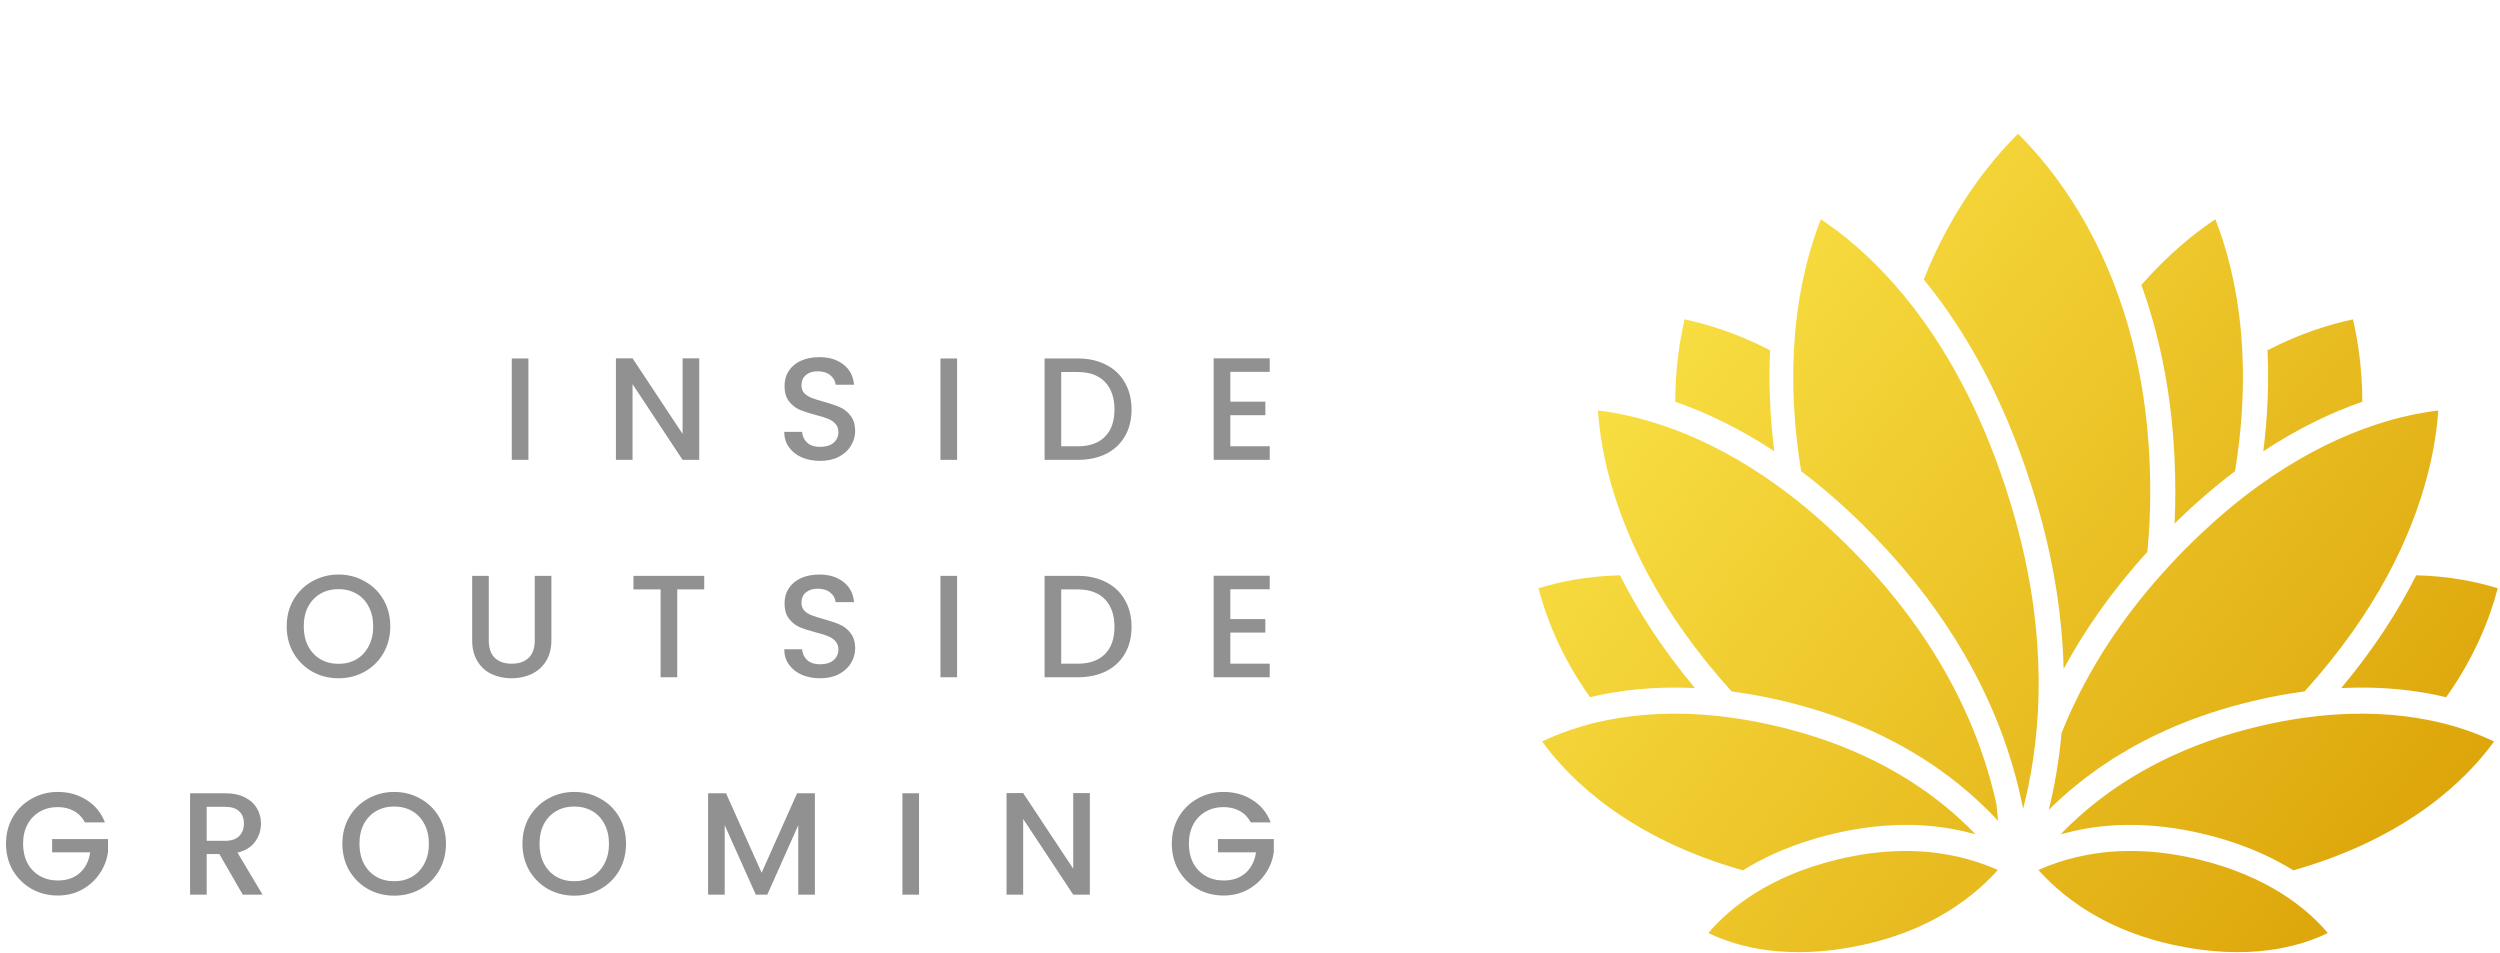 <svg width="299" height="114" viewBox="0 0 299 114" fill="none" xmlns="http://www.w3.org/2000/svg">
<path d="M63.198 42.872V55H61.209V42.872H63.198ZM83.628 55H81.638L75.653 45.943V55H73.663V42.854H75.653L81.638 51.894V42.854H83.628V55ZM98.089 55.122C97.275 55.122 96.542 54.983 95.89 54.703C95.239 54.413 94.727 54.005 94.355 53.482C93.982 52.958 93.796 52.347 93.796 51.649H95.925C95.972 52.173 96.175 52.603 96.536 52.941C96.908 53.278 97.426 53.447 98.089 53.447C98.776 53.447 99.311 53.284 99.695 52.958C100.079 52.621 100.271 52.19 100.271 51.667C100.271 51.26 100.148 50.928 99.904 50.672C99.671 50.416 99.375 50.218 99.014 50.079C98.665 49.939 98.177 49.788 97.548 49.625C96.757 49.416 96.112 49.206 95.611 48.997C95.123 48.776 94.704 48.438 94.355 47.985C94.006 47.531 93.831 46.926 93.831 46.17C93.831 45.472 94.006 44.861 94.355 44.337C94.704 43.814 95.192 43.413 95.821 43.133C96.449 42.854 97.176 42.715 98.002 42.715C99.177 42.715 100.137 43.011 100.881 43.605C101.638 44.186 102.056 44.989 102.138 46.013H99.939C99.904 45.571 99.695 45.193 99.311 44.879C98.927 44.564 98.421 44.407 97.793 44.407C97.222 44.407 96.757 44.553 96.397 44.844C96.036 45.134 95.856 45.553 95.856 46.1C95.856 46.472 95.966 46.781 96.187 47.025C96.42 47.258 96.711 47.444 97.06 47.583C97.409 47.723 97.886 47.874 98.491 48.037C99.293 48.258 99.945 48.479 100.445 48.7C100.957 48.921 101.387 49.264 101.736 49.73C102.097 50.184 102.277 50.794 102.277 51.562C102.277 52.179 102.109 52.761 101.771 53.307C101.446 53.854 100.963 54.296 100.323 54.633C99.695 54.959 98.95 55.122 98.089 55.122ZM114.467 42.872V55H112.478V42.872H114.467ZM128.893 42.872C130.185 42.872 131.313 43.122 132.279 43.622C133.256 44.111 134.006 44.82 134.53 45.751C135.065 46.67 135.333 47.746 135.333 48.979C135.333 50.213 135.065 51.283 134.53 52.19C134.006 53.098 133.256 53.796 132.279 54.285C131.313 54.761 130.185 55 128.893 55H124.932V42.872H128.893ZM128.893 53.377C130.313 53.377 131.4 52.993 132.157 52.225C132.913 51.458 133.291 50.376 133.291 48.979C133.291 47.572 132.913 46.472 132.157 45.681C131.4 44.89 130.313 44.495 128.893 44.495H126.921V53.377H128.893ZM147.147 44.477V48.037H151.335V49.66H147.147V53.377H151.858V55H145.157V42.854H151.858V44.477H147.147ZM40.483 81.122C39.354 81.122 38.313 80.86 37.359 80.337C36.417 79.802 35.666 79.063 35.108 78.121C34.561 77.167 34.288 76.096 34.288 74.91C34.288 73.723 34.561 72.659 35.108 71.716C35.666 70.774 36.417 70.041 37.359 69.517C38.313 68.982 39.354 68.715 40.483 68.715C41.623 68.715 42.664 68.982 43.606 69.517C44.56 70.041 45.311 70.774 45.858 71.716C46.404 72.659 46.678 73.723 46.678 74.91C46.678 76.096 46.404 77.167 45.858 78.121C45.311 79.063 44.56 79.802 43.606 80.337C42.664 80.86 41.623 81.122 40.483 81.122ZM40.483 79.394C41.285 79.394 42.001 79.214 42.629 78.853C43.257 78.481 43.746 77.958 44.095 77.283C44.456 76.597 44.636 75.805 44.636 74.91C44.636 74.014 44.456 73.228 44.095 72.554C43.746 71.879 43.257 71.361 42.629 71.001C42.001 70.64 41.285 70.46 40.483 70.46C39.68 70.46 38.965 70.64 38.336 71.001C37.708 71.361 37.214 71.879 36.853 72.554C36.504 73.228 36.329 74.014 36.329 74.91C36.329 75.805 36.504 76.597 36.853 77.283C37.214 77.958 37.708 78.481 38.336 78.853C38.965 79.214 39.68 79.394 40.483 79.394ZM58.46 68.872V76.602C58.46 77.522 58.699 78.214 59.176 78.679C59.664 79.144 60.339 79.377 61.2 79.377C62.073 79.377 62.747 79.144 63.224 78.679C63.713 78.214 63.957 77.522 63.957 76.602V68.872H65.947V76.567C65.947 77.556 65.731 78.394 65.301 79.08C64.871 79.767 64.295 80.279 63.573 80.616C62.852 80.954 62.055 81.122 61.183 81.122C60.31 81.122 59.513 80.954 58.792 80.616C58.082 80.279 57.518 79.767 57.099 79.08C56.68 78.394 56.471 77.556 56.471 76.567V68.872H58.46ZM84.225 68.872V70.495H80.997V81H79.007V70.495H75.762V68.872H84.225ZM98.089 81.122C97.275 81.122 96.542 80.983 95.89 80.703C95.239 80.412 94.727 80.005 94.355 79.482C93.982 78.958 93.796 78.347 93.796 77.649H95.925C95.972 78.173 96.175 78.603 96.536 78.941C96.908 79.278 97.426 79.447 98.089 79.447C98.776 79.447 99.311 79.284 99.695 78.958C100.079 78.621 100.271 78.19 100.271 77.667C100.271 77.26 100.148 76.928 99.904 76.672C99.671 76.416 99.375 76.219 99.014 76.079C98.665 75.939 98.177 75.788 97.548 75.625C96.757 75.416 96.111 75.206 95.611 74.997C95.123 74.776 94.704 74.439 94.355 73.985C94.006 73.531 93.831 72.926 93.831 72.17C93.831 71.472 94.006 70.861 94.355 70.338C94.704 69.814 95.192 69.413 95.821 69.133C96.449 68.854 97.176 68.715 98.002 68.715C99.177 68.715 100.137 69.011 100.881 69.605C101.638 70.186 102.056 70.989 102.138 72.013H99.939C99.904 71.571 99.695 71.193 99.311 70.879C98.927 70.564 98.421 70.407 97.793 70.407C97.222 70.407 96.757 70.553 96.397 70.844C96.036 71.134 95.856 71.553 95.856 72.1C95.856 72.472 95.966 72.781 96.187 73.025C96.42 73.258 96.711 73.444 97.06 73.583C97.409 73.723 97.886 73.874 98.491 74.037C99.293 74.258 99.945 74.479 100.445 74.7C100.957 74.921 101.387 75.264 101.736 75.73C102.097 76.183 102.277 76.794 102.277 77.562C102.277 78.179 102.109 78.76 101.771 79.307C101.446 79.854 100.963 80.296 100.323 80.633C99.695 80.959 98.95 81.122 98.089 81.122ZM114.467 68.872V81H112.478V68.872H114.467ZM128.893 68.872C130.185 68.872 131.313 69.122 132.279 69.622C133.256 70.111 134.006 70.82 134.53 71.751C135.065 72.67 135.333 73.746 135.333 74.979C135.333 76.213 135.065 77.283 134.53 78.19C134.006 79.098 133.256 79.796 132.279 80.284C131.313 80.761 130.185 81 128.893 81H124.932V68.872H128.893ZM128.893 79.377C130.313 79.377 131.4 78.993 132.157 78.225C132.913 77.457 133.291 76.376 133.291 74.979C133.291 73.572 132.913 72.472 132.157 71.681C131.4 70.89 130.313 70.495 128.893 70.495H126.921V79.377H128.893ZM147.147 70.477V74.037H151.335V75.66H147.147V79.377H151.858V81H145.157V68.854H151.858V70.477H147.147ZM10.159 98.362C9.845 97.757 9.409 97.303 8.851 97.001C8.292 96.686 7.646 96.529 6.914 96.529C6.111 96.529 5.395 96.71 4.767 97.07C4.139 97.431 3.644 97.943 3.284 98.606C2.935 99.269 2.76 100.037 2.76 100.91C2.76 101.782 2.935 102.556 3.284 103.231C3.644 103.894 4.139 104.406 4.767 104.766C5.395 105.127 6.111 105.307 6.914 105.307C7.996 105.307 8.874 105.005 9.549 104.4C10.223 103.795 10.636 102.975 10.788 101.939H6.233V100.351H12.917V101.904C12.789 102.847 12.451 103.713 11.905 104.505C11.369 105.296 10.665 105.93 9.793 106.407C8.932 106.872 7.972 107.105 6.914 107.105C5.773 107.105 4.732 106.843 3.79 106.319C2.847 105.784 2.097 105.045 1.539 104.103C0.992 103.161 0.718 102.096 0.718 100.91C0.718 99.723 0.992 98.659 1.539 97.716C2.097 96.774 2.847 96.041 3.79 95.517C4.744 94.982 5.785 94.715 6.914 94.715C8.205 94.715 9.351 95.034 10.351 95.674C11.364 96.303 12.097 97.198 12.55 98.362H10.159ZM29.032 107L26.239 102.149H24.721V107H22.732V94.872H26.92C27.851 94.872 28.636 95.034 29.276 95.36C29.927 95.686 30.41 96.122 30.724 96.669C31.05 97.216 31.213 97.827 31.213 98.501C31.213 99.293 30.98 100.014 30.515 100.665C30.061 101.305 29.357 101.741 28.403 101.974L31.405 107H29.032ZM24.721 100.561H26.92C27.665 100.561 28.223 100.374 28.595 100.002C28.979 99.63 29.171 99.13 29.171 98.501C29.171 97.873 28.985 97.385 28.613 97.035C28.24 96.675 27.676 96.495 26.92 96.495H24.721V100.561ZM47.143 107.122C46.014 107.122 44.973 106.86 44.019 106.337C43.077 105.802 42.326 105.063 41.768 104.121C41.221 103.167 40.948 102.096 40.948 100.91C40.948 99.723 41.221 98.659 41.768 97.716C42.326 96.774 43.077 96.041 44.019 95.517C44.973 94.982 46.014 94.715 47.143 94.715C48.283 94.715 49.324 94.982 50.266 95.517C51.22 96.041 51.971 96.774 52.517 97.716C53.064 98.659 53.338 99.723 53.338 100.91C53.338 102.096 53.064 103.167 52.517 104.121C51.971 105.063 51.22 105.802 50.266 106.337C49.324 106.86 48.283 107.122 47.143 107.122ZM47.143 105.395C47.945 105.395 48.661 105.214 49.289 104.854C49.917 104.481 50.406 103.958 50.755 103.283C51.116 102.597 51.296 101.805 51.296 100.91C51.296 100.014 51.116 99.228 50.755 98.554C50.406 97.879 49.917 97.361 49.289 97.001C48.661 96.64 47.945 96.46 47.143 96.46C46.34 96.46 45.624 96.64 44.996 97.001C44.368 97.361 43.873 97.879 43.513 98.554C43.164 99.228 42.989 100.014 42.989 100.91C42.989 101.805 43.164 102.597 43.513 103.283C43.873 103.958 44.368 104.481 44.996 104.854C45.624 105.214 46.34 105.395 47.143 105.395ZM68.68 107.122C67.552 107.122 66.51 106.86 65.556 106.337C64.614 105.802 63.864 105.063 63.305 104.121C62.758 103.167 62.485 102.096 62.485 100.91C62.485 99.723 62.758 98.659 63.305 97.716C63.864 96.774 64.614 96.041 65.556 95.517C66.51 94.982 67.552 94.715 68.68 94.715C69.82 94.715 70.862 94.982 71.804 95.517C72.758 96.041 73.508 96.774 74.055 97.716C74.602 98.659 74.875 99.723 74.875 100.91C74.875 102.096 74.602 103.167 74.055 104.121C73.508 105.063 72.758 105.802 71.804 106.337C70.862 106.86 69.82 107.122 68.68 107.122ZM68.68 105.395C69.483 105.395 70.198 105.214 70.827 104.854C71.455 104.481 71.944 103.958 72.293 103.283C72.653 102.597 72.834 101.805 72.834 100.91C72.834 100.014 72.653 99.228 72.293 98.554C71.944 97.879 71.455 97.361 70.827 97.001C70.198 96.64 69.483 96.46 68.68 96.46C67.877 96.46 67.162 96.64 66.534 97.001C65.906 97.361 65.411 97.879 65.05 98.554C64.701 99.228 64.527 100.014 64.527 100.91C64.527 101.805 64.701 102.597 65.05 103.283C65.411 103.958 65.906 104.481 66.534 104.854C67.162 105.214 67.877 105.395 68.68 105.395ZM97.46 94.872V107H95.471V98.693L91.771 107H90.392L86.675 98.693V107H84.686V94.872H86.832L91.09 104.382L95.331 94.872H97.46ZM109.917 94.872V107H107.928V94.872H109.917ZM130.346 107H128.357L122.371 97.943V107H120.382V94.854H122.371L128.357 103.894V94.854H130.346V107ZM149.589 98.362C149.275 97.757 148.839 97.303 148.281 97.001C147.722 96.686 147.077 96.529 146.344 96.529C145.541 96.529 144.825 96.71 144.197 97.07C143.569 97.431 143.074 97.943 142.714 98.606C142.365 99.269 142.19 100.037 142.19 100.91C142.19 101.782 142.365 102.556 142.714 103.231C143.074 103.894 143.569 104.406 144.197 104.766C144.825 105.127 145.541 105.307 146.344 105.307C147.426 105.307 148.304 105.005 148.979 104.4C149.653 103.795 150.066 102.975 150.218 101.939H145.663V100.351H152.347V101.904C152.219 102.847 151.881 103.713 151.335 104.505C150.799 105.296 150.096 105.93 149.223 106.407C148.362 106.872 147.402 107.105 146.344 107.105C145.203 107.105 144.162 106.843 143.22 106.319C142.278 105.784 141.527 105.045 140.969 104.103C140.422 103.161 140.149 102.096 140.149 100.91C140.149 99.723 140.422 98.659 140.969 97.716C141.527 96.774 142.278 96.041 143.22 95.517C144.174 94.982 145.215 94.715 146.344 94.715C147.635 94.715 148.781 95.034 149.781 95.674C150.794 96.303 151.526 97.198 151.98 98.362H149.589Z" fill="#919191"/>
<path fill-rule="evenodd" clip-rule="evenodd" d="M252.635 33.441C252.85 33.982 253.06 34.532 253.262 35.096C253.467 35.657 253.666 36.229 253.857 36.813C255.046 40.439 256 44.51 256.573 49.052C256.655 49.706 256.731 50.367 256.797 51.038C256.865 51.721 256.922 52.412 256.971 53.115C257.102 54.945 257.17 56.846 257.17 58.818C257.17 61.323 257.048 63.719 256.821 66.006C252.46 70.802 249.22 75.537 246.809 80.007C246.735 77.058 246.468 73.905 245.942 70.556C245.803 69.678 245.647 68.791 245.473 67.887C245.32 67.091 245.151 66.286 244.968 65.468C244.515 63.447 243.967 61.365 243.312 59.223C243.192 58.829 243.07 58.438 242.947 58.05C242.691 57.251 242.429 56.467 242.161 55.699C241.902 54.948 241.635 54.214 241.365 53.495C238.073 44.765 234.039 38.252 230.082 33.43C233.396 25.097 237.89 19.445 241.357 16C244.823 19.448 249.324 25.1 252.635 33.441ZM271.187 41.893C271.365 45.503 271.251 49.53 270.692 53.965C274.98 51.143 278.991 49.276 282.536 48.048C282.52 44.109 282.017 40.773 281.42 38.196C278.641 38.783 275.091 39.876 271.187 41.893ZM298.729 70.357C296.254 69.59 292.95 68.895 288.979 68.805C286.849 73.032 283.949 77.58 280.015 82.292C284.954 82.048 289.135 82.561 292.561 83.387C296.05 78.481 297.828 73.804 298.729 70.357ZM243.933 104.206C243.885 104.154 243.838 104.102 243.791 104.05C244.21 103.863 244.661 103.675 245.146 103.491C245.493 103.359 245.857 103.23 246.238 103.105C247.583 102.665 249.137 102.279 250.897 102.039C251.959 101.893 253.096 101.8 254.308 101.78C256.616 101.741 259.194 101.963 262.039 102.583C262.403 102.662 262.761 102.745 263.112 102.831C264.158 103.088 265.146 103.375 266.078 103.686C266.916 103.965 267.709 104.264 268.46 104.577C268.927 104.773 269.378 104.973 269.813 105.179C270.576 105.54 271.29 105.917 271.958 106.302C272.608 106.677 273.215 107.062 273.779 107.449C275.846 108.87 277.349 110.336 278.406 111.59C274.993 113.251 268.884 114.958 259.934 113.008C254.554 111.836 250.595 109.761 247.729 107.633C247.098 107.163 246.519 106.691 245.99 106.226C245.503 105.797 245.057 105.374 244.651 104.963C244.546 104.857 244.445 104.753 244.345 104.649C244.274 104.574 244.204 104.5 244.136 104.426C244.067 104.353 243.999 104.279 243.933 104.206ZM184 70.357C184.901 73.804 186.679 78.481 190.168 83.387C193.593 82.561 197.775 82.048 202.714 82.292C198.78 77.58 195.88 73.032 193.75 68.805C189.779 68.895 186.475 69.59 184 70.357ZM208.445 104.092C194.811 100.222 187.755 93.258 184.436 88.68C185.685 88.079 187.207 87.465 189.002 86.926C189.512 86.773 190.046 86.626 190.603 86.487C191.14 86.354 191.696 86.229 192.275 86.116C195.921 85.391 200.389 85.07 205.68 85.66C206.468 85.745 207.275 85.855 208.099 85.983C208.964 86.119 209.85 86.28 210.756 86.464L210.867 86.488L210.868 86.488C211.15 86.548 211.435 86.609 211.724 86.674C212.452 86.835 213.191 87.014 213.944 87.21C213.996 87.224 214.047 87.237 214.099 87.251L214.099 87.251L214.101 87.251C214.152 87.264 214.203 87.278 214.255 87.292C215.242 87.555 216.199 87.838 217.124 88.136C221.264 89.479 224.766 91.15 227.72 92.952C230.257 94.499 232.387 96.137 234.168 97.74C234.509 98.066 234.844 98.378 235.177 98.681C235.233 98.734 235.287 98.787 235.34 98.84L235.343 98.843C235.673 99.16 235.987 99.477 236.287 99.789C236.2 99.763 236.107 99.738 236.017 99.712C235.201 99.491 234.331 99.29 233.401 99.126C233.148 99.081 232.889 99.038 232.627 98.998C231.506 98.831 230.306 98.715 229.029 98.673C228.83 98.667 228.631 98.661 228.427 98.658C227.486 98.644 226.501 98.67 225.478 98.746C225.469 98.746 225.459 98.747 225.449 98.748C225.438 98.748 225.427 98.749 225.415 98.749C224.521 98.814 223.596 98.919 222.639 99.061C221.807 99.188 220.953 99.344 220.075 99.534C217.91 100.007 215.957 100.596 214.2 101.265C213.469 101.543 212.777 101.834 212.114 102.135C211.465 102.429 210.851 102.735 210.262 103.047C209.624 103.387 209.018 103.735 208.445 104.092ZM222.794 113.009C228.176 111.836 232.136 109.762 235 107.634C235.632 107.164 236.211 106.69 236.74 106.226C237.228 105.798 237.672 105.373 238.079 104.962L238.081 104.96L238.081 104.96C238.184 104.856 238.287 104.752 238.384 104.648C238.455 104.574 238.526 104.5 238.594 104.427L238.599 104.422L238.677 104.338C238.717 104.294 238.757 104.25 238.796 104.206C238.819 104.182 238.841 104.158 238.862 104.134L238.892 104.101L238.892 104.101L238.918 104.072L238.938 104.05C238.521 103.863 238.068 103.676 237.585 103.492C237.236 103.359 236.873 103.231 236.491 103.106C235.147 102.665 233.592 102.279 231.833 102.038C230.772 101.894 229.635 101.8 228.421 101.781C226.114 101.741 223.536 101.965 220.692 102.582C220.326 102.662 219.969 102.744 219.617 102.832C218.572 103.09 217.585 103.376 216.652 103.687C215.815 103.965 215.021 104.262 214.271 104.577C213.802 104.772 213.352 104.974 212.918 105.18C212.155 105.54 211.44 105.917 210.772 106.302C210.123 106.676 209.515 107.062 208.95 107.45C206.883 108.869 205.383 110.337 204.324 111.589C207.736 113.249 213.846 114.958 222.794 113.009ZM260.168 58.818C260.168 60.113 260.138 61.382 260.078 62.62C262.535 60.206 264.955 58.132 267.311 56.353C268.083 51.636 268.331 47.369 268.238 43.561C268.225 42.961 268.2 42.371 268.17 41.793C268.138 41.207 268.099 40.632 268.053 40.071C267.554 34.098 266.231 29.466 264.955 26.225C262.462 27.88 259.347 30.387 256.11 34.073C257.432 37.739 258.526 41.864 259.246 46.479C259.339 47.083 259.426 47.698 259.508 48.321C259.59 48.947 259.663 49.585 259.732 50.228C260.015 52.936 260.168 55.798 260.168 58.818ZM254.301 98.658C254.1 98.661 253.898 98.667 253.699 98.673C252.425 98.715 251.225 98.831 250.104 98.998C249.839 99.038 249.583 99.081 249.327 99.126C248.391 99.293 247.513 99.494 246.695 99.718C246.611 99.743 246.526 99.766 246.442 99.788L246.441 99.789C246.725 99.494 247.022 99.197 247.33 98.896C247.401 98.826 247.477 98.752 247.551 98.681C247.884 98.378 248.222 98.066 248.56 97.74C250.341 96.137 252.474 94.499 255.008 92.952C257.962 91.15 261.464 89.479 265.607 88.136C266.531 87.838 267.486 87.555 268.476 87.292C268.54 87.274 268.603 87.258 268.667 87.241C268.707 87.231 268.747 87.22 268.787 87.21C269.54 87.014 270.279 86.835 271.007 86.674C271.331 86.6 271.653 86.532 271.975 86.464C272.881 86.28 273.764 86.119 274.632 85.983C275.455 85.855 276.26 85.745 277.048 85.66C282.339 85.07 286.807 85.391 290.453 86.116C291.032 86.229 291.588 86.354 292.125 86.487C292.682 86.626 293.216 86.773 293.729 86.926C295.524 87.465 297.043 88.079 298.292 88.68C294.973 93.258 287.917 100.222 274.283 104.092C273.712 103.735 273.107 103.387 272.466 103.047C271.88 102.735 271.263 102.429 270.617 102.135C269.954 101.834 269.259 101.543 268.53 101.265C266.774 100.596 264.821 100.007 262.653 99.534C261.775 99.344 260.921 99.188 260.089 99.061C259.134 98.919 258.207 98.814 257.313 98.749C257.291 98.749 257.272 98.746 257.25 98.746C256.227 98.67 255.245 98.644 254.301 98.658ZM245.972 92.287C245.702 93.921 245.38 95.445 245.034 96.856C245.061 96.828 245.088 96.803 245.115 96.774C245.171 96.721 245.226 96.667 245.281 96.613L245.286 96.609L245.286 96.608C245.335 96.561 245.384 96.513 245.433 96.466C245.492 96.408 245.552 96.35 245.612 96.293C246.766 95.188 248.075 94.054 249.553 92.935C250.461 92.247 251.432 91.564 252.471 90.895C252.651 90.779 252.834 90.663 253.02 90.547C254.045 89.907 255.139 89.278 256.298 88.671C257.16 88.221 258.06 87.782 258.998 87.36C261.687 86.15 264.696 85.065 268.056 84.189C268.492 84.076 268.926 83.965 269.357 83.863C270.14 83.676 270.909 83.507 271.664 83.353C272.395 83.206 273.115 83.076 273.824 82.96C274.433 82.861 275.035 82.77 275.627 82.693C279.983 77.877 283.179 73.216 285.519 68.884C285.814 68.34 286.092 67.805 286.359 67.272C286.627 66.737 286.883 66.207 287.126 65.683C290.276 58.897 291.34 53.109 291.621 49.089C289.894 49.296 287.83 49.681 285.5 50.364C285.004 50.511 284.494 50.67 283.973 50.843C283.471 51.013 282.956 51.194 282.435 51.389C278.728 52.78 274.525 54.914 270.05 58.158C269.458 58.586 268.863 59.033 268.263 59.498C267.649 59.977 267.03 60.478 266.408 60.999C264.21 62.844 261.965 64.96 259.694 67.394C259.643 67.449 259.592 67.504 259.541 67.558C259.49 67.613 259.439 67.668 259.388 67.723C258.886 68.267 258.398 68.811 257.926 69.352C257.266 70.111 256.636 70.868 256.031 71.621C251.5 77.271 248.525 82.747 246.564 87.68C246.536 87.977 246.506 88.275 246.476 88.567C246.34 89.864 246.168 91.105 245.972 92.287ZM223.732 87.36C221.043 86.15 218.035 85.065 214.672 84.189C214.235 84.076 213.802 83.965 213.374 83.863C212.591 83.676 211.822 83.506 211.064 83.353C210.333 83.206 209.613 83.076 208.906 82.96C208.295 82.861 207.695 82.77 207.101 82.693C202.748 77.877 199.548 73.216 197.208 68.884C196.916 68.34 196.635 67.805 196.368 67.272C196.101 66.737 195.845 66.207 195.602 65.683C192.454 58.897 191.391 53.109 191.107 49.089C192.836 49.296 194.901 49.681 197.227 50.364C197.724 50.511 198.234 50.67 198.755 50.843C199.259 51.013 199.772 51.194 200.296 51.389C203.999 52.78 208.202 54.914 212.681 58.158C213.27 58.586 213.865 59.033 214.465 59.498C215.078 59.977 215.697 60.478 216.322 60.999C218.512 62.838 220.754 64.952 223.018 67.377C223.127 67.493 223.233 67.606 223.34 67.723C223.836 68.261 224.319 68.799 224.785 69.332C225.445 70.091 226.075 70.845 226.681 71.599C231.222 77.256 234.203 82.742 236.164 87.68C236.407 88.289 236.636 88.892 236.846 89.484C237.702 91.87 238.321 94.111 238.771 96.159C238.773 96.173 238.774 96.187 238.776 96.201L238.778 96.228C238.78 96.253 238.782 96.278 238.785 96.301C238.837 96.944 238.9 97.57 238.968 98.174C238.57 97.74 238.144 97.301 237.697 96.856L237.558 96.72L237.542 96.706L237.542 96.705C237.402 96.568 237.26 96.429 237.119 96.293C235.954 95.179 234.637 94.04 233.147 92.915C232.242 92.23 231.274 91.547 230.235 90.881L230.136 90.818L230.135 90.817C229.996 90.727 229.854 90.636 229.711 90.547C228.683 89.907 227.589 89.278 226.43 88.671C225.568 88.221 224.671 87.782 223.732 87.36ZM237.413 82.962C237.942 84.082 238.42 85.181 238.853 86.255C238.943 86.481 239.033 86.708 239.121 86.932C239.492 87.889 239.827 88.827 240.13 89.742C240.506 90.878 240.831 91.981 241.114 93.043C241.188 93.323 241.258 93.599 241.327 93.872L241.327 93.873L241.365 94.023C241.504 94.587 241.633 95.142 241.747 95.681C241.823 96.035 241.894 96.383 241.963 96.726C242.181 95.885 242.388 94.995 242.582 94.06C243.026 91.915 243.392 89.538 243.61 86.932C243.662 86.3 243.705 85.654 243.741 84.994C243.869 82.518 243.858 79.857 243.659 77.018C243.572 75.789 243.449 74.525 243.285 73.23C243.16 72.23 243.01 71.207 242.833 70.168C242.464 67.986 241.982 65.72 241.365 63.374C241.123 62.456 240.863 61.524 240.58 60.58C240.559 60.511 240.538 60.441 240.517 60.372C240.496 60.303 240.475 60.233 240.454 60.164C240.233 59.447 240.01 58.742 239.783 58.05C236.715 48.788 232.785 41.892 228.863 36.798C228.489 36.314 228.116 35.844 227.742 35.393C227.363 34.931 226.986 34.486 226.61 34.059C223.375 30.381 220.263 27.877 217.776 26.225C216.499 29.466 215.174 34.098 214.675 40.071C214.628 40.632 214.59 41.207 214.557 41.793C214.527 42.371 214.503 42.961 214.489 43.561C214.397 47.369 214.647 51.636 215.419 56.353C217.77 58.13 220.184 60.198 222.636 62.606C223.168 63.127 223.7 63.666 224.234 64.221C224.657 64.66 225.08 65.108 225.505 65.57C225.569 65.639 225.633 65.709 225.697 65.779L225.7 65.781L225.7 65.781C225.763 65.851 225.827 65.92 225.89 65.989C230.262 70.791 233.505 75.531 235.919 80.007C236.456 81.007 236.955 81.993 237.413 82.962ZM211.708 41.893C211.53 45.503 211.644 49.53 212.203 53.965C207.915 51.143 203.904 49.276 200.359 48.048C200.375 44.109 200.878 40.773 201.475 38.196C204.254 38.783 207.804 39.876 211.708 41.893Z" fill="url(#paint0_linear_192_1108)"/>
<defs>
<linearGradient id="paint0_linear_192_1108" x1="180.238" y1="16.045" x2="306.129" y2="111.961" gradientUnits="userSpaceOnUse">
<stop stop-color="#FFED50"/>
<stop offset="1" stop-color="#D89B00"/>
</linearGradient>
</defs>
</svg>
